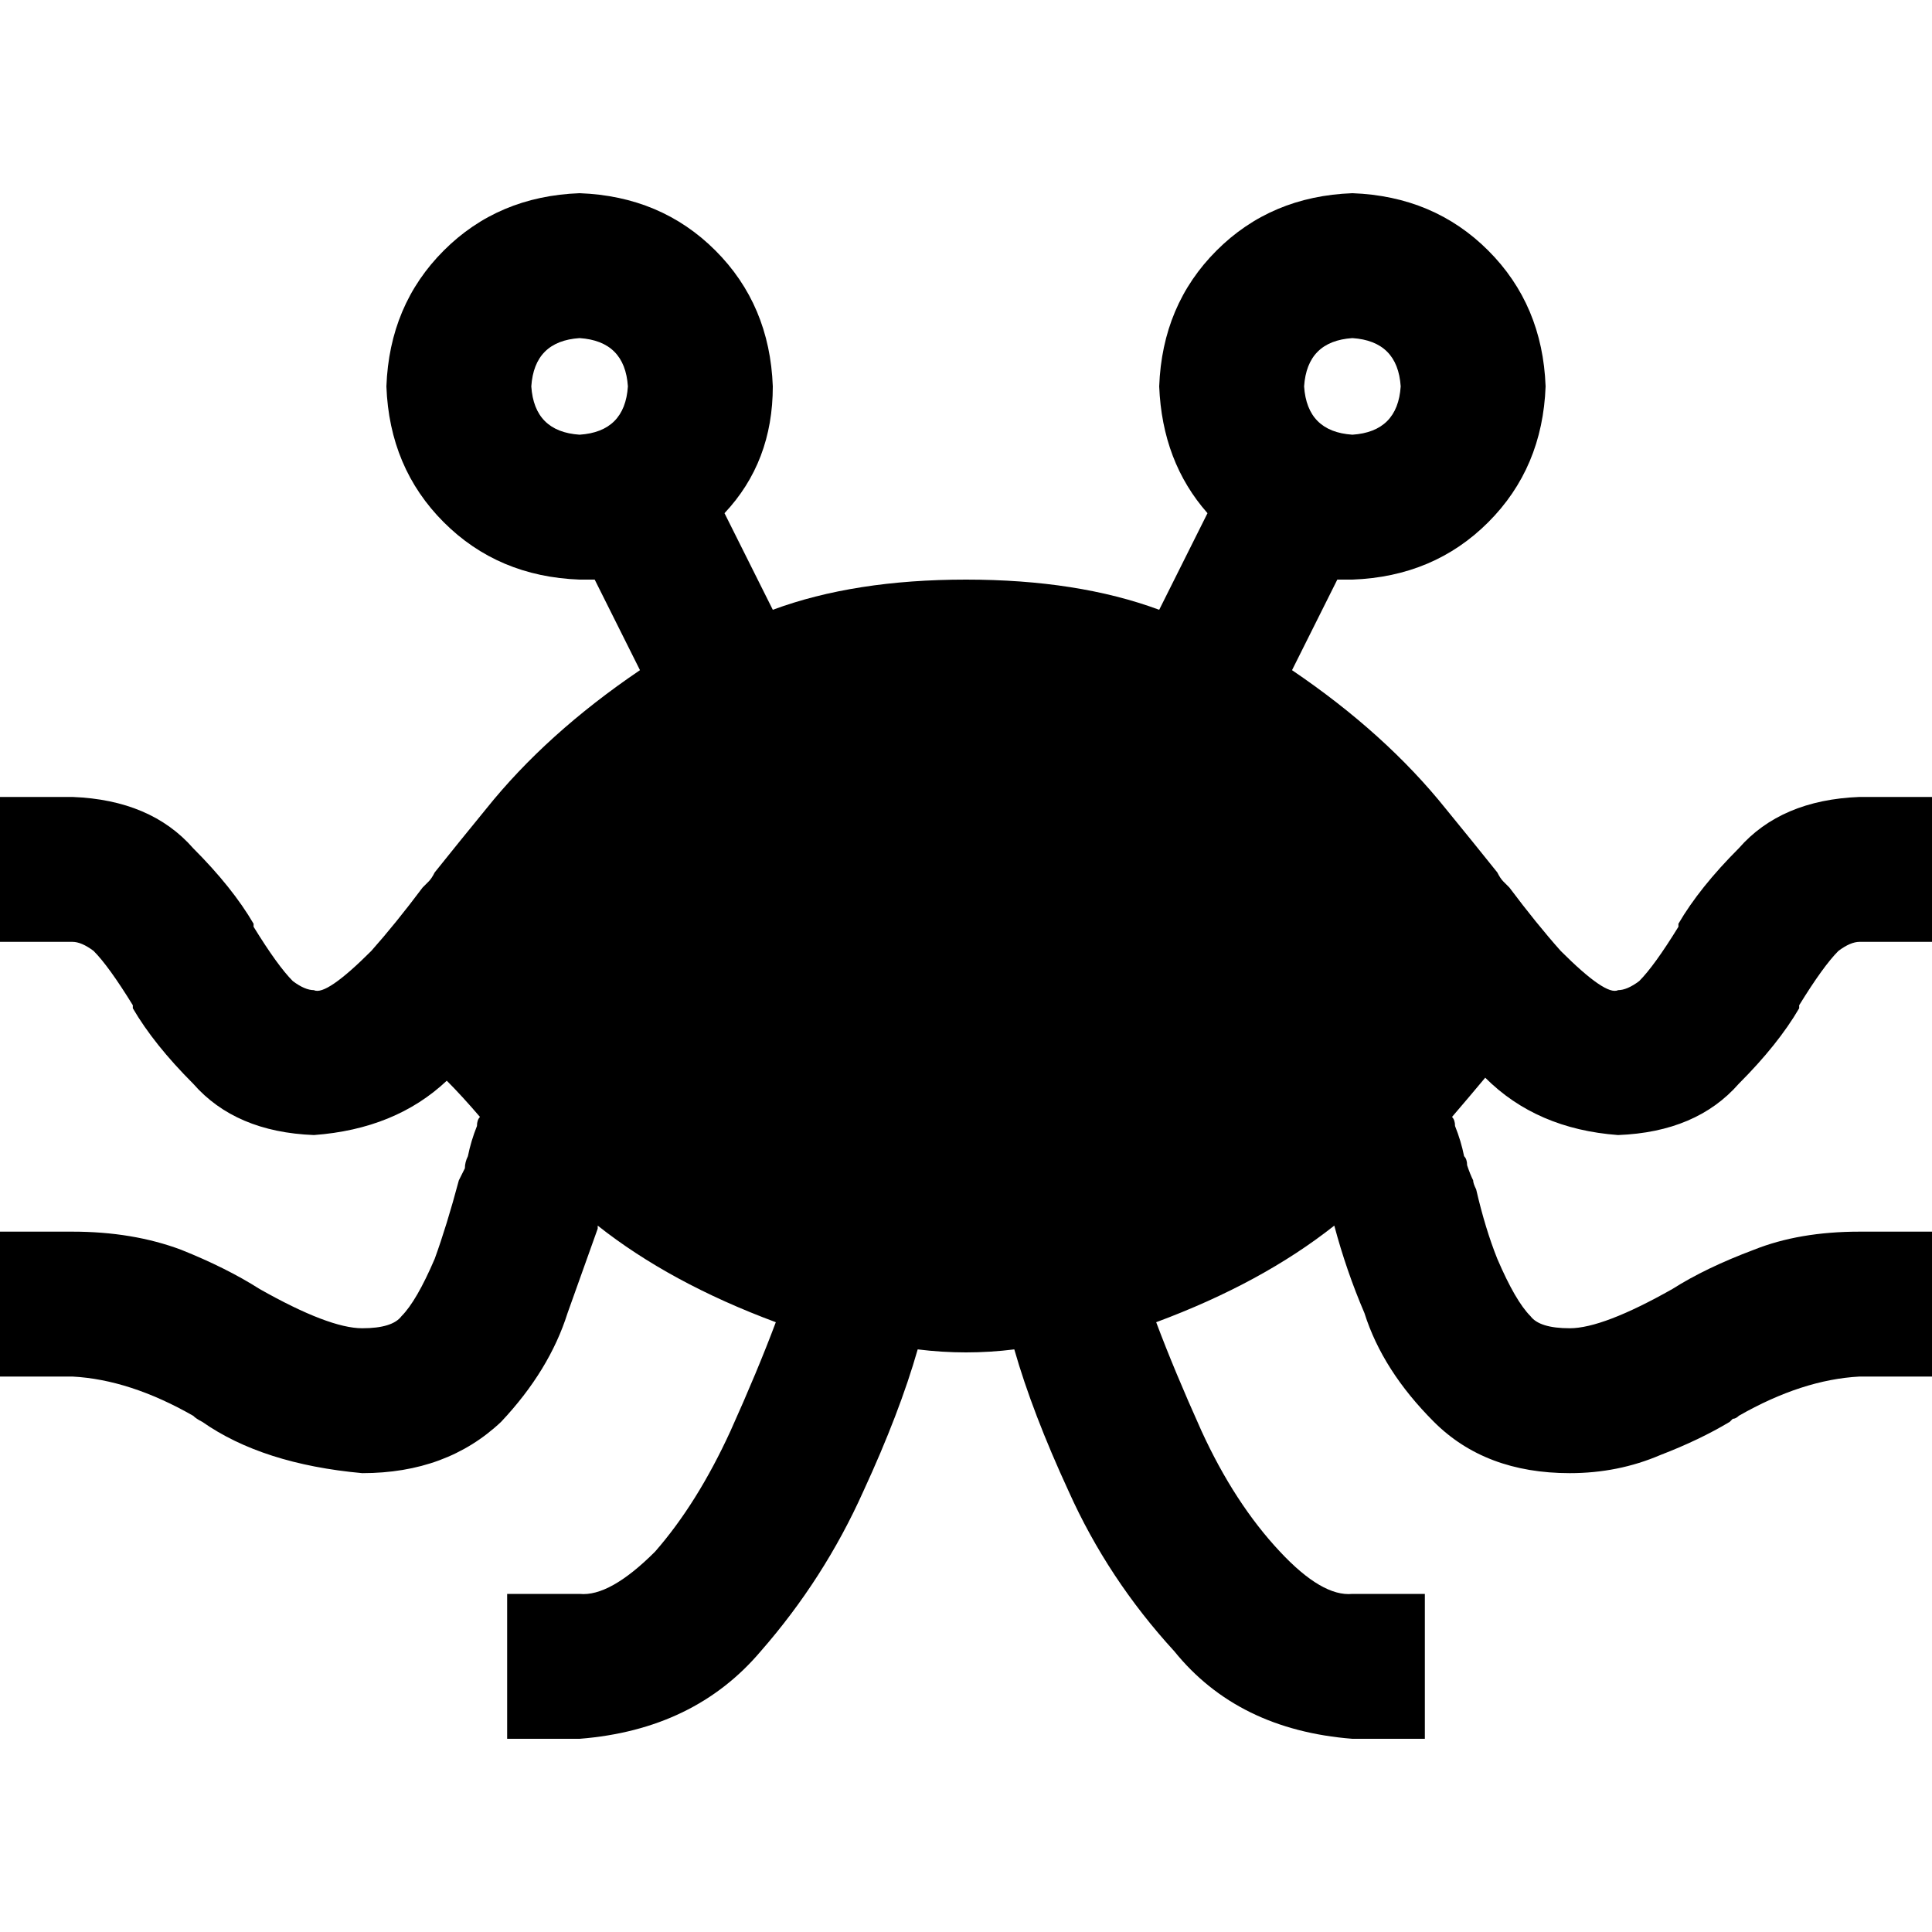<svg xmlns="http://www.w3.org/2000/svg" viewBox="0 0 512 512">
  <path d="M 166.4 102.4 Q 165.6 90.4 153.6 89.6 Q 141.6 90.4 140.8 102.4 Q 141.6 114.4 153.6 115.2 Q 165.6 114.4 166.4 102.4 L 166.4 102.4 Z M 204.8 102.4 Q 204.8 122.4 192 136 L 204.8 161.6 Q 226.4 153.6 256 153.6 Q 285.6 153.6 307.2 161.6 L 320 136 Q 308 122.4 307.2 102.4 Q 308 80.8 322.4 66.4 Q 336.8 52 358.4 51.2 Q 380 52 394.4 66.4 Q 408.8 80.8 409.6 102.4 Q 408.8 124 394.4 138.4 Q 380 152.8 358.4 153.6 Q 356 153.6 354.4 153.6 Q 354.4 153.6 354.4 153.6 L 342.4 177.6 Q 367.2 194.4 383.2 214.4 Q 390.4 223.2 396.8 231.2 Q 397.6 232.8 398.4 233.6 L 400 235.2 Q 407.2 244.8 413.6 252 Q 425.6 264 428.8 262.4 Q 431.2 262.4 434.4 260 Q 438.4 256 444.8 245.6 L 444.8 244.8 Q 450.4 235.2 460.8 224.8 Q 472 212 492.8 211.2 L 512 211.2 L 512 249.6 L 492.8 249.6 Q 490.4 249.6 487.2 252 Q 483.2 256 476.8 266.4 L 476.8 267.2 Q 471.2 276.8 460.8 287.2 Q 449.6 300 428.8 300.8 Q 407.2 299.2 393.6 285.6 Q 389.6 290.4 384.8 296 Q 385.6 296.8 385.6 298.4 Q 387.2 302.4 388 306.4 Q 388.8 307.2 388.8 308.8 Q 389.6 311.2 390.4 312.8 Q 390.4 313.6 391.2 315.2 Q 393.6 325.6 396.8 333.6 Q 401.6 344.8 405.6 348.8 Q 408 352 416 352 Q 424.8 352 443.2 341.6 Q 452 336 464.8 331.2 Q 476.8 326.4 492.8 326.4 L 512 326.4 L 512 364.8 L 492.8 364.8 Q 477.6 365.6 460.8 375.2 Q 460 376 459.2 376 Q 459.2 376 458.4 376.8 Q 450.4 381.6 440 385.6 Q 428.8 390.4 416 390.4 Q 393.6 390.4 380 376.8 Q 366.4 363.2 361.6 348 Q 356.8 336.8 353.6 324.8 Q 334.4 340 306.4 350.4 Q 311.2 363.2 318.4 379.2 Q 327.2 398.4 339.2 411.2 Q 350.4 423.2 358.4 422.4 L 377.6 422.4 L 377.6 460.8 L 358.4 460.8 Q 328 458.4 311.2 437.6 Q 293.6 418.4 283.2 395.2 Q 273.6 374.4 268.8 357.6 Q 262.4 358.4 256 358.4 Q 249.6 358.4 243.2 357.6 Q 238.4 374.4 228.8 395.2 Q 218.4 418.4 201.6 437.6 Q 184 458.4 153.6 460.8 L 134.4 460.8 L 134.4 422.4 L 153.6 422.4 Q 161.6 423.2 173.6 411.2 Q 184.8 398.4 193.6 379.2 Q 200.8 363.2 205.6 350.4 Q 177.6 340 158.4 324.8 Q 158.4 325.6 158.4 325.6 Q 154.4 336.8 150.4 348 Q 145.6 363.2 132.8 376.8 Q 118.4 390.4 96 390.4 Q 69.6 388 53.6 376.8 Q 53.6 376.8 53.6 376.8 L 53.6 376.8 Q 52 376 51.2 375.2 Q 34.4 365.6 19.2 364.8 L 0 364.8 L 0 326.4 L 19.2 326.4 Q 35.2 326.4 48 331.2 Q 60 336 68.8 341.6 Q 87.2 352 96 352 Q 104 352 106.4 348.8 Q 110.4 344.8 115.2 333.6 Q 118.4 324.8 121.6 312.8 Q 122.4 311.2 123.2 309.6 Q 123.2 308 124 306.4 Q 124.8 302.4 126.4 298.4 Q 126.4 296.8 127.2 296 Q 122.4 290.4 118.4 286.4 Q 104.8 299.2 83.2 300.8 Q 62.4 300 51.2 287.2 Q 40.8 276.8 35.2 267.2 L 35.2 266.4 Q 28.8 256 24.8 252 Q 21.6 249.6 19.2 249.6 L 0 249.6 L 0 211.2 L 19.2 211.2 Q 40 212 51.2 224.8 Q 61.6 235.2 67.2 244.8 L 67.2 245.6 Q 73.6 256 77.6 260 Q 80.8 262.4 83.2 262.4 Q 86.4 264 98.4 252 Q 104.8 244.8 112 235.2 L 113.6 233.6 Q 114.4 232.8 115.2 231.2 Q 121.6 223.2 128.8 214.4 Q 144.8 194.4 169.6 177.6 L 157.6 153.6 Q 156 153.6 153.6 153.6 Q 132 152.8 117.6 138.4 Q 103.2 124 102.4 102.4 Q 103.2 80.8 117.6 66.4 Q 132 52 153.6 51.2 Q 175.2 52 189.6 66.4 Q 204 80.8 204.8 102.4 L 204.8 102.4 Z M 371.2 102.4 Q 370.4 90.4 358.4 89.6 Q 346.4 90.4 345.6 102.4 Q 346.4 114.4 358.4 115.2 Q 370.4 114.4 371.2 102.4 L 371.2 102.4 Z" />
</svg>